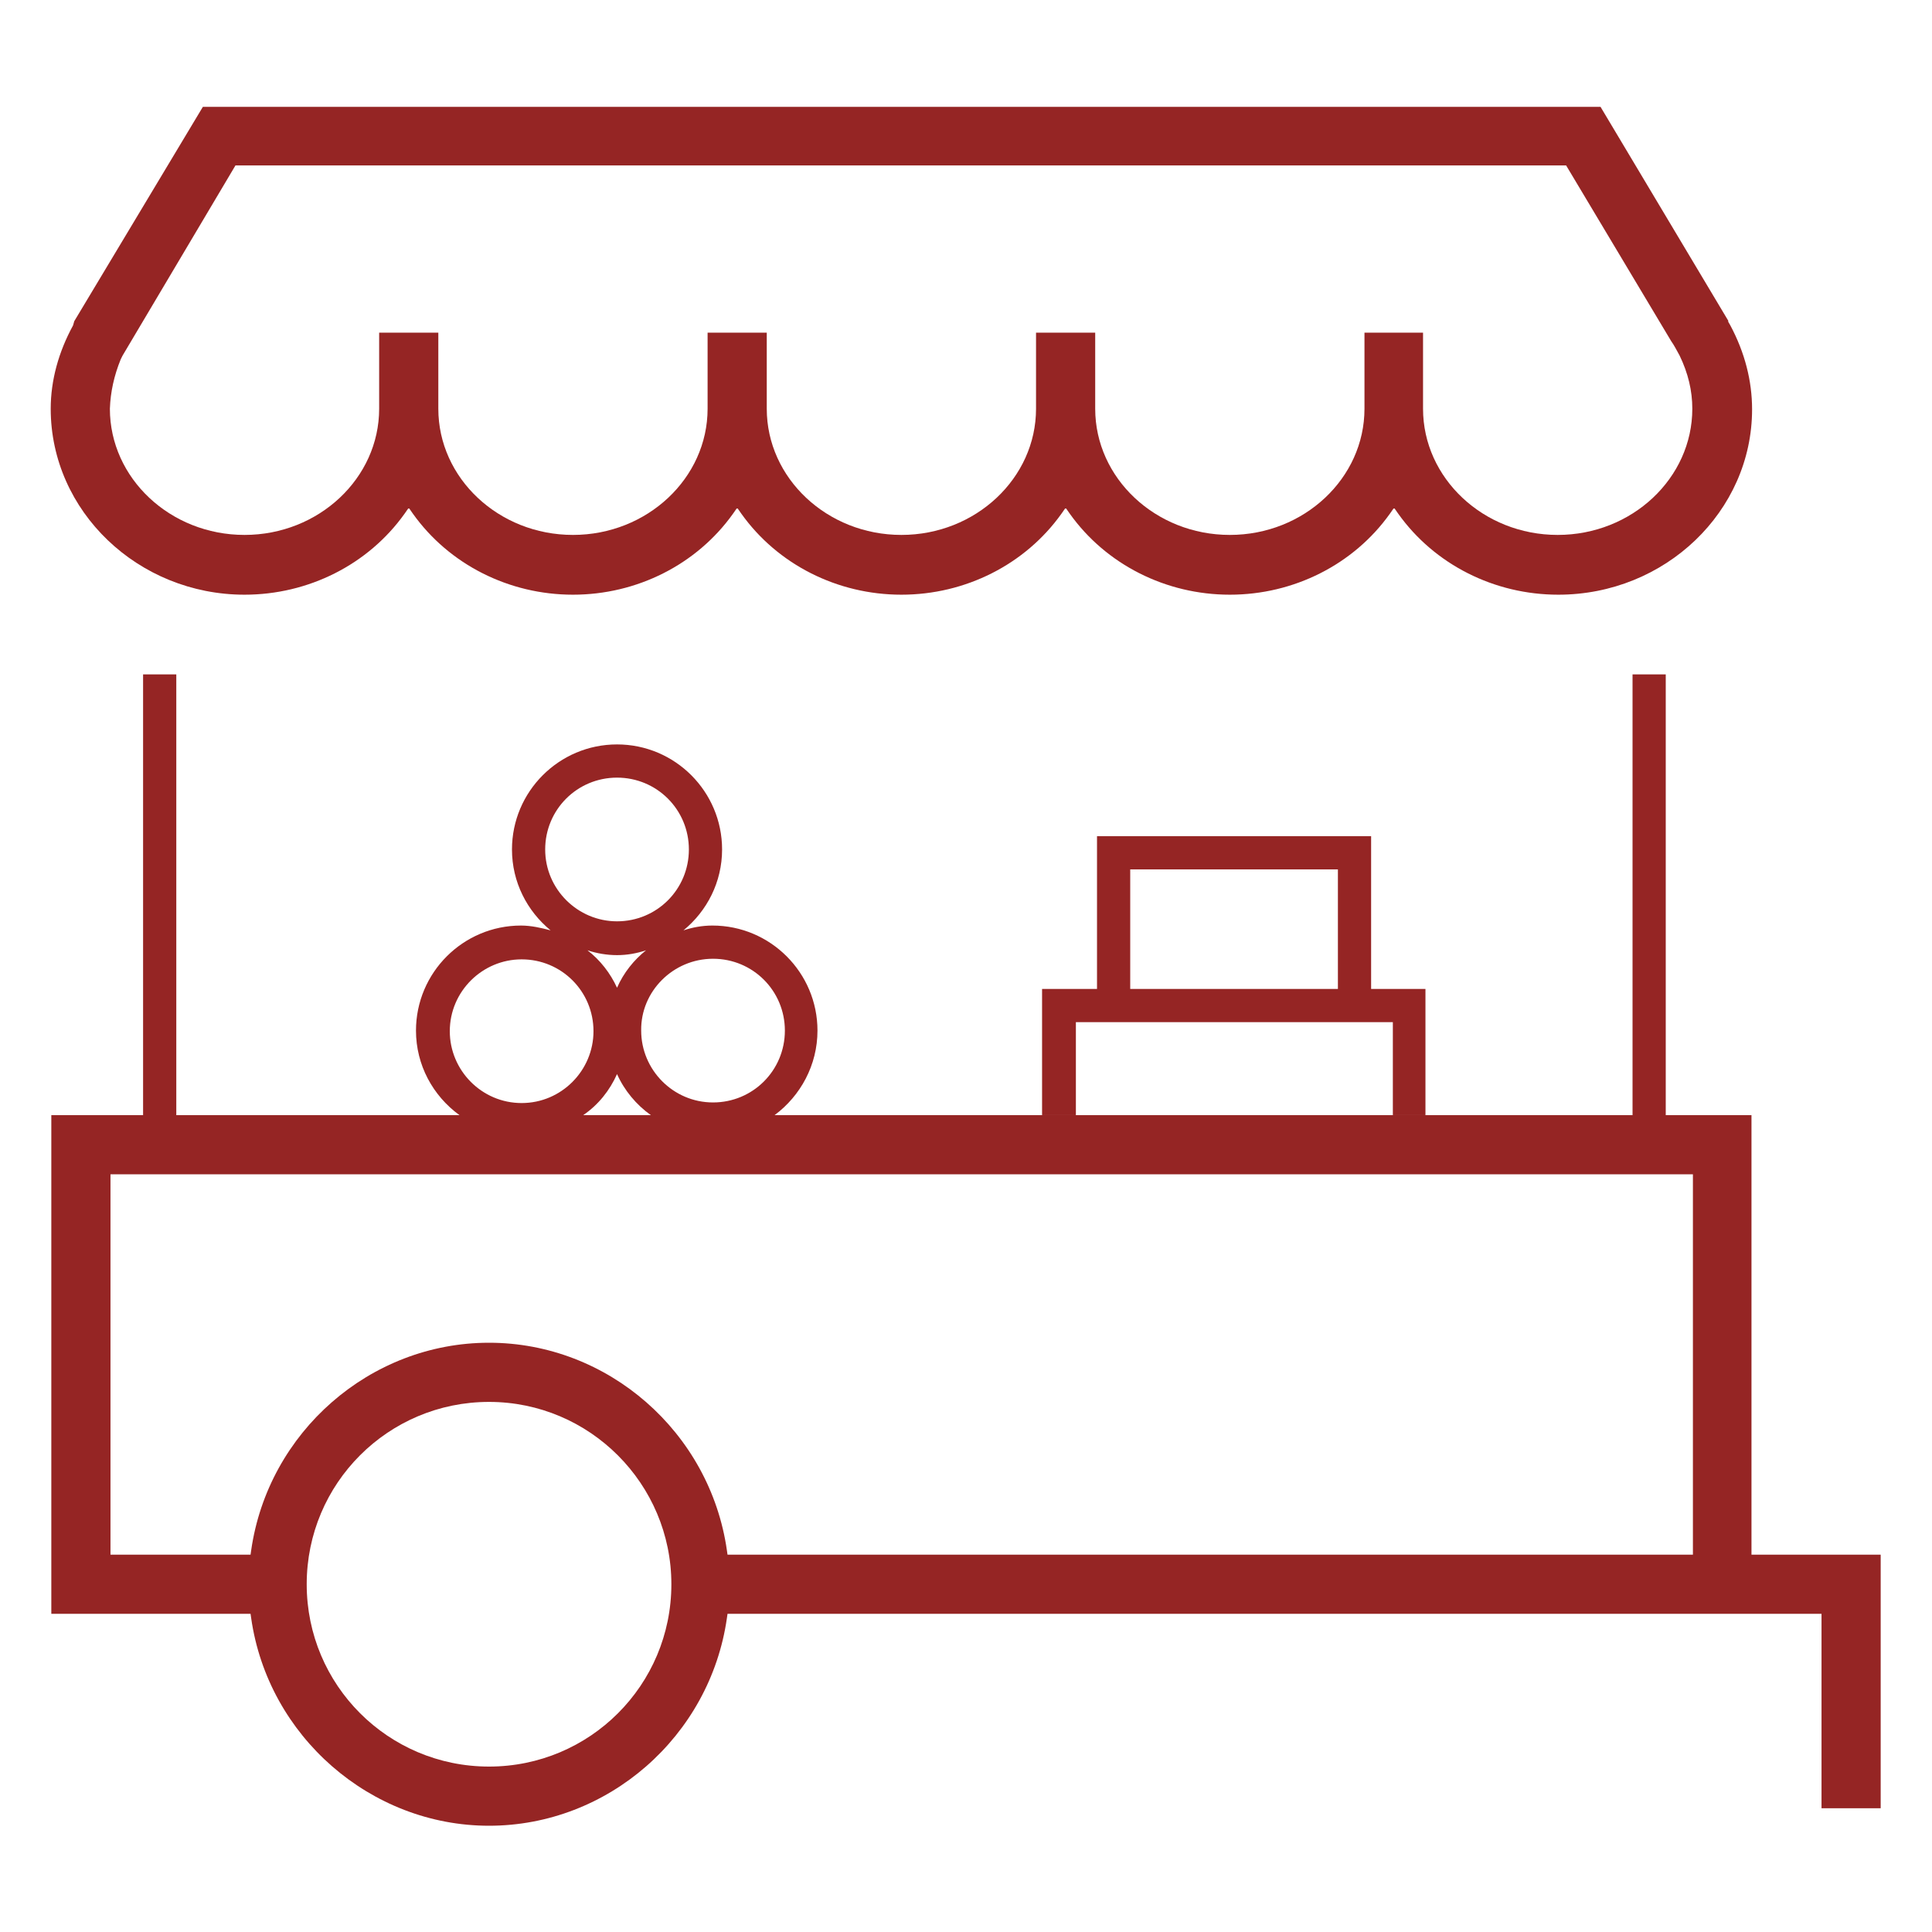 <?xml version="1.0" encoding="utf-8"?>
<!-- Generator: Adobe Illustrator 23.0.2, SVG Export Plug-In . SVG Version: 6.00 Build 0)  -->
<svg version="1.1" id="Layer_1" xmlns="http://www.w3.org/2000/svg" xmlns:xlink="http://www.w3.org/1999/xlink" x="0px" y="0px"
	 width="32px" height="32px" viewBox="0 0 32 32" style="enable-background:new 0 0 32 32;" xml:space="preserve">
<style type="text/css">
	.st0{fill:none;}
	.st1{fill:#952524;}
</style>
<rect class="st0" width="32" height="32"/>
<g>
	<rect x="2.37" y="11.17" class="st1" width="0.55" height="7.31"/>
	<rect x="27.04" y="11.17" class="st1" width="0.55" height="7.31"/>
	<path class="st1" d="M4.05,9.85c1.06,0,2.05-0.5,2.65-1.34l0.07-0.1l0.07,0.1c0.6,0.84,1.59,1.34,2.65,1.34
		c1.06,0,2.05-0.5,2.65-1.34l0.07-0.1l0.07,0.1c0.6,0.84,1.59,1.34,2.65,1.34c1.06,0,2.05-0.5,2.65-1.34l0.07-0.1l0.07,0.1
		c0.6,0.84,1.59,1.34,2.65,1.34c1.06,0,2.05-0.5,2.65-1.34l0.07-0.1l0.07,0.1c0.6,0.84,1.59,1.34,2.65,1.34
		c1.77,0,3.21-1.38,3.21-3.07c0-0.47-0.12-0.94-0.36-1.39l-0.04-0.07l0.01,0l-2.12-3.55H3.36L1.23,5.32L1.21,5.39
		C0.97,5.83,0.84,6.3,0.84,6.77C0.84,8.47,2.29,9.85,4.05,9.85 M2,5.95l0.03-0.06l1.87-3.15h22.04l1.74,2.91
		c0.05,0.07,0.09,0.15,0.14,0.24c0.14,0.29,0.21,0.58,0.21,0.88c0,1.15-1,2.09-2.23,2.09s-2.23-0.94-2.23-2.09V5.51H22.6v1.26
		c0,1.15-1,2.09-2.23,2.09c-1.23,0-2.23-0.94-2.23-2.09V5.51h-0.98v1.26c0,1.15-1,2.09-2.23,2.09c-1.23,0-2.23-0.94-2.23-2.09V5.51
		h-0.98v1.26c0,1.15-1,2.09-2.23,2.09c-1.23,0-2.23-0.94-2.23-2.09V5.51H6.28v1.26c0,1.15-1,2.09-2.23,2.09
		c-1.23,0-2.23-0.94-2.23-2.09C1.83,6.49,1.89,6.22,2,5.95L2,5.95z"/>
	<path class="st1" d="M29.02,18.47H0.85v8.26h3.3l0.01,0.07c0.28,1.96,1.98,3.44,3.94,3.44c1.97,0,3.66-1.48,3.94-3.44l0.01-0.07
		h18.12v3.22h0.98v-4.2h-2.14V18.47z M8.1,29.26c-1.67,0-3.02-1.35-3.02-3.02c0-1.67,1.35-3.02,3.02-3.02
		c1.67,0,3.02,1.36,3.02,3.02C11.12,27.91,9.77,29.26,8.1,29.26 M28.04,25.75H12.05l-0.01-0.07c-0.28-1.96-1.97-3.44-3.94-3.44
		c-1.97,0-3.66,1.48-3.94,3.44l-0.01,0.07H1.83v-6.3h26.21V25.75z"/>
	<path class="st1" d="M23.62,16.38h-0.91v-2.53h-4.54v2.53h-0.91v2.09h6.35V16.38z M18.72,14.4h3.44v1.98h-3.44V14.4z M23.07,18.47
		h-5.25v-1.54h5.25V18.47z"/>
	<path class="st1" d="M10.22,17.79c0.12,0.27,0.32,0.51,0.56,0.68h2.05c0.43-0.32,0.71-0.83,0.71-1.4c0-0.96-0.78-1.74-1.74-1.74
		c-0.17,0-0.33,0.03-0.48,0.08c0.39-0.32,0.64-0.8,0.64-1.34c0-0.96-0.78-1.74-1.74-1.74c-0.96,0-1.74,0.78-1.74,1.74
		c0,0.54,0.25,1.02,0.64,1.34c-0.15-0.04-0.32-0.08-0.49-0.08c-0.96,0-1.74,0.78-1.74,1.74c0,0.57,0.28,1.08,0.72,1.4h2.05
		C9.91,18.3,10.1,18.06,10.22,17.79 M10.22,16.36c-0.11-0.24-0.28-0.46-0.49-0.62c0.15,0.05,0.32,0.08,0.49,0.08
		c0.17,0,0.33-0.03,0.48-0.08C10.5,15.9,10.33,16.11,10.22,16.36 M11.81,15.88c0.66,0,1.19,0.53,1.19,1.19
		c0,0.66-0.53,1.19-1.19,1.19c-0.66,0-1.19-0.54-1.19-1.19C10.61,16.42,11.15,15.88,11.81,15.88 M9.03,14.07
		c0-0.66,0.53-1.19,1.19-1.19c0.66,0,1.19,0.53,1.19,1.19c0,0.66-0.53,1.19-1.19,1.19C9.57,15.26,9.03,14.73,9.03,14.07 M8.64,18.27
		c-0.66,0-1.19-0.54-1.19-1.19c0-0.66,0.54-1.19,1.19-1.19c0.66,0,1.19,0.53,1.19,1.19C9.83,17.73,9.3,18.27,8.64,18.27"/>
</g>
</svg>
